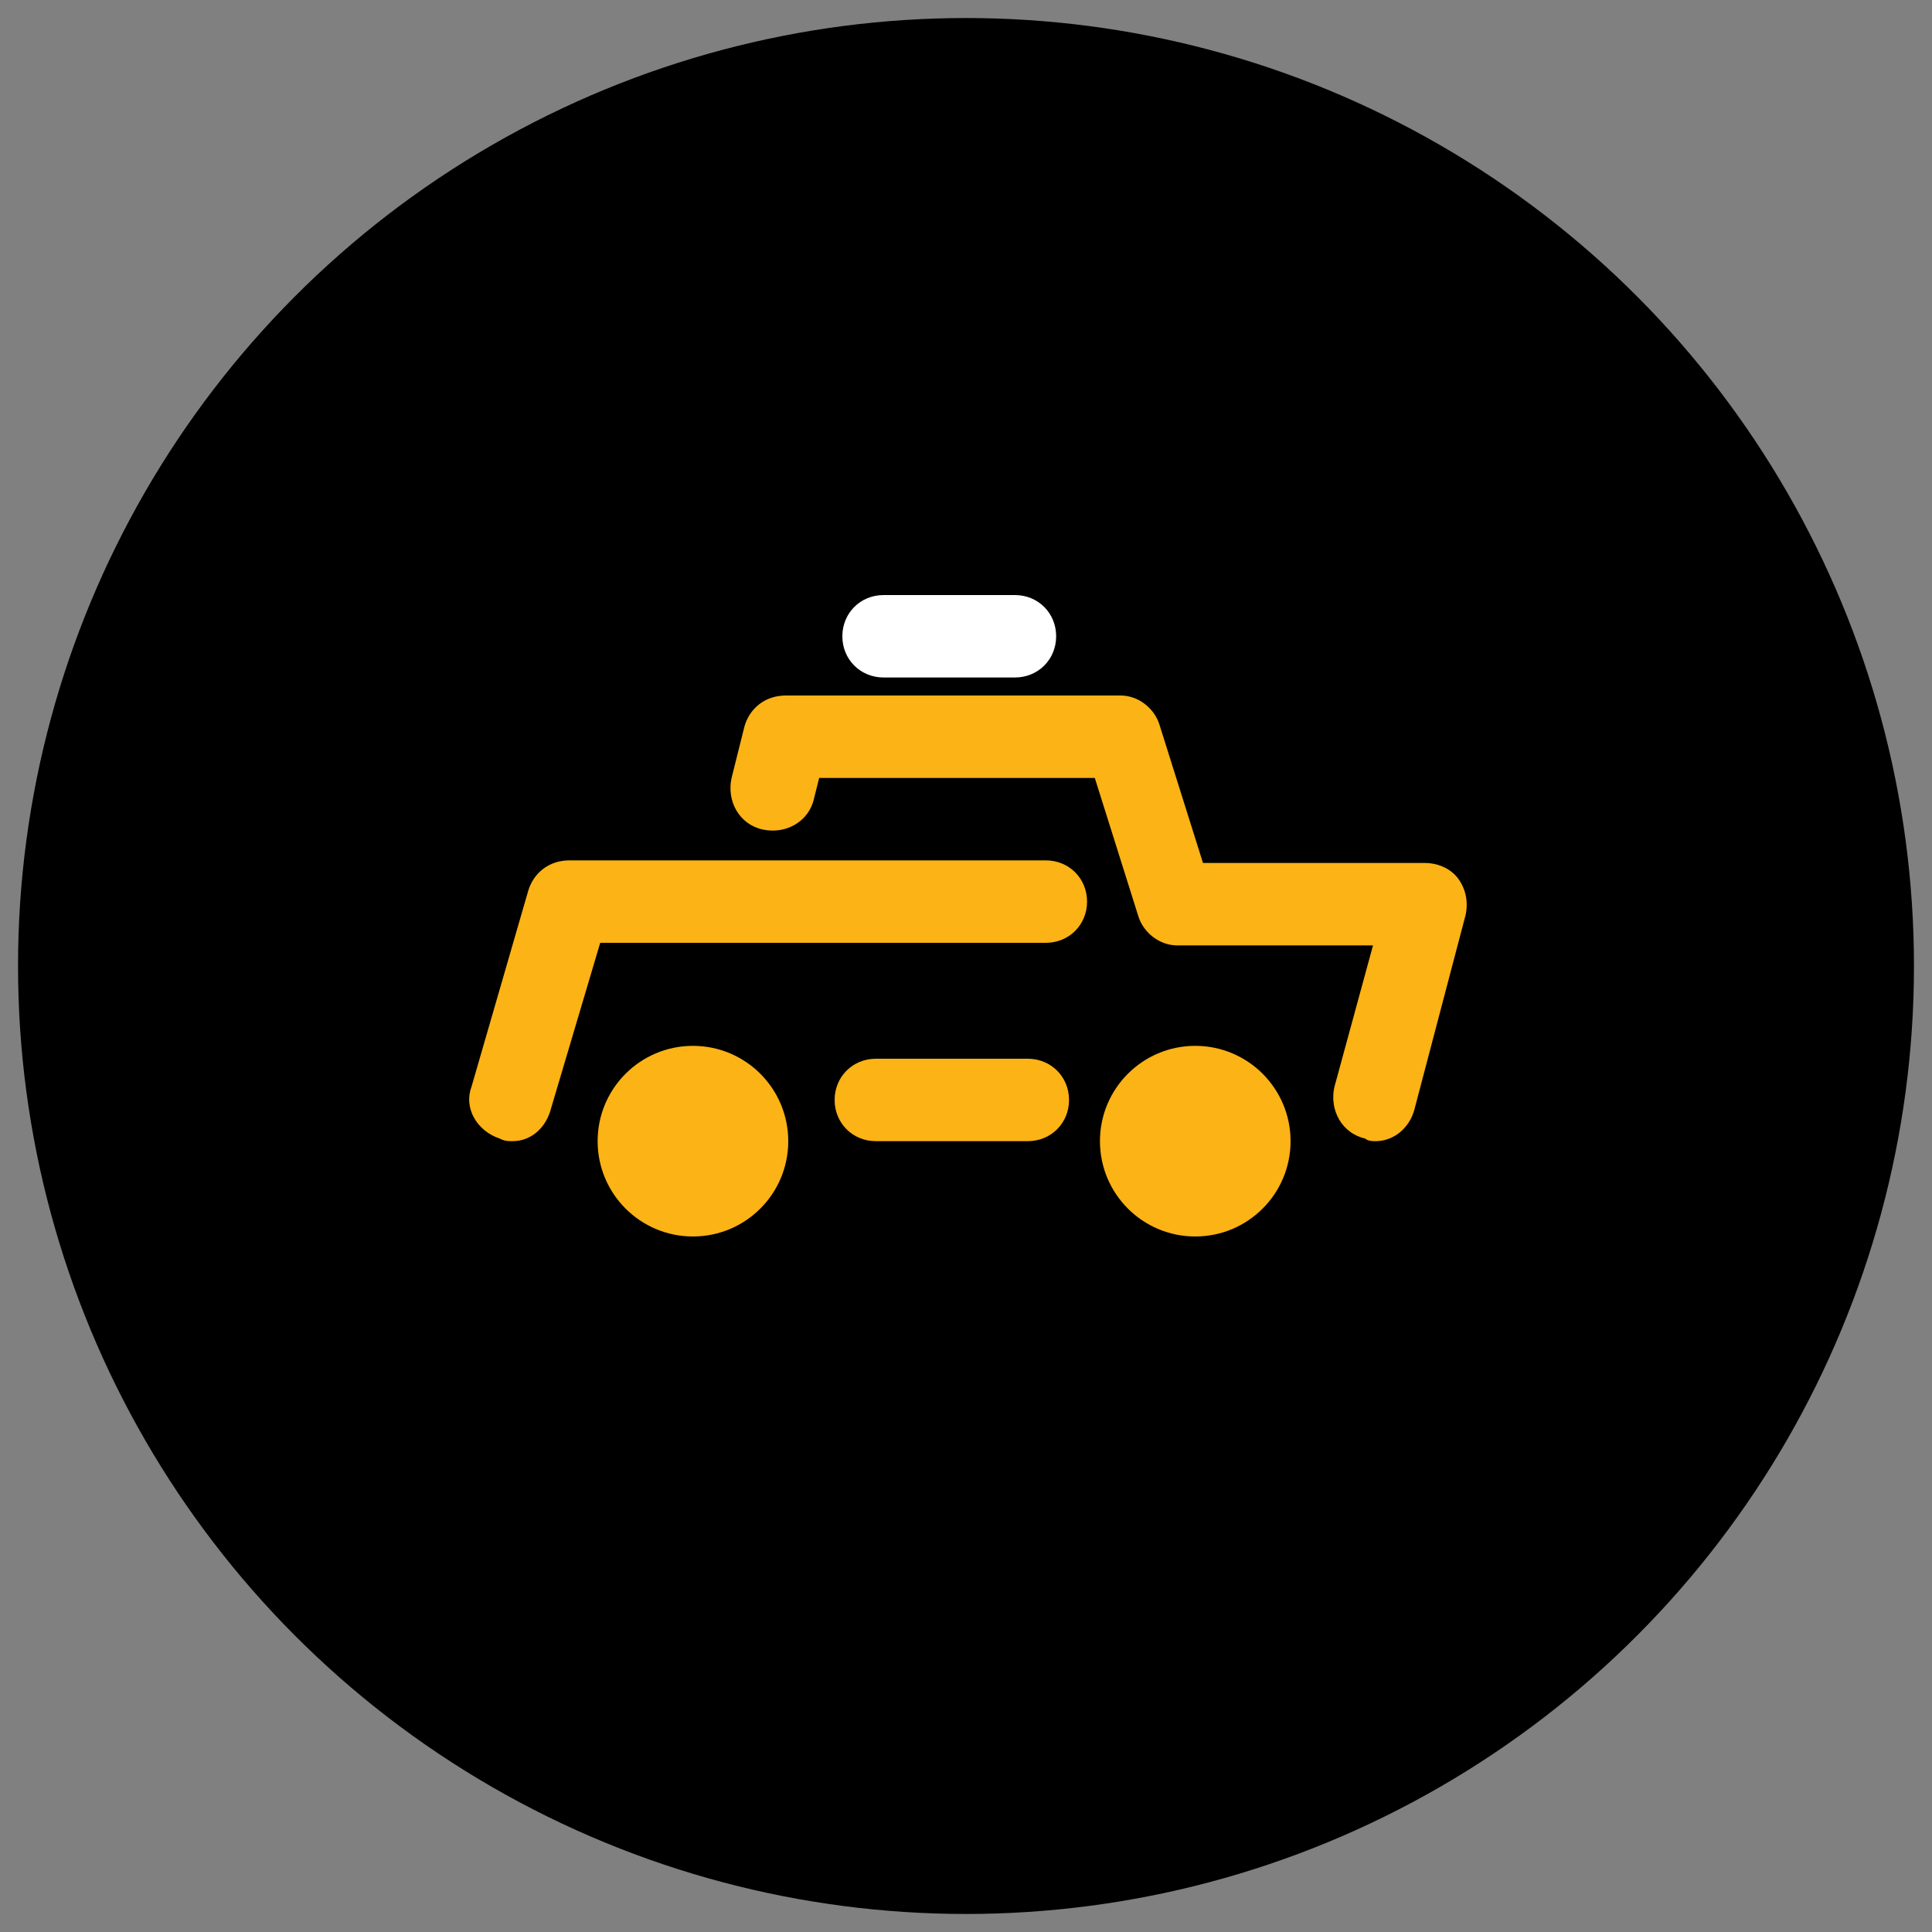 <?xml version="1.0" encoding="utf-8"?>
<!-- Generator: Adobe Illustrator 19.0.0, SVG Export Plug-In . SVG Version: 6.00 Build 0)  -->
<!DOCTYPE svg PUBLIC "-//W3C//DTD SVG 1.1//EN" "http://www.w3.org/Graphics/SVG/1.1/DTD/svg11.dtd">
<svg version="1.1" id="Layer_1" xmlns="http://www.w3.org/2000/svg" xmlns:xlink="http://www.w3.org/1999/xlink" x="0px" y="0px"
	 viewBox="0 0 75 75" style="enable-background:new 0 0 75 75;" xml:space="preserve">
<rect x="0" y="0" width="75" height="75" fill="#808080" stroke="none"/>
<style type="text/css">
	.st0{fill:none;}
	.st1{fill:#FCB315;}
	.st2{fill:#FFFFFF;}
</style>
<rect id="XMLID_1_" class="st0" width="75" height="75"/>
<circle id="XMLID_36_" cx="37.5" cy="37.5" r="36.8"/>
<g id="XMLID_14_">
	<path id="XMLID_19_" class="st1" d="M53.4,44.3c-0.1,0-0.3,0-0.4-0.1c-0.9-0.2-1.4-1.1-1.2-2l1.5-5.5h-7.6c-0.7,0-1.3-0.5-1.5-1.1
		l-1.7-5.4H31.8L31.6,31c-0.2,0.9-1.1,1.4-2,1.2c-0.9-0.2-1.4-1.1-1.2-2l0.5-2c0.2-0.7,0.8-1.2,1.6-1.2h13c0.7,0,1.3,0.5,1.5,1.1
		l1.7,5.4h8.6c0.5,0,1,0.2,1.3,0.6s0.4,0.9,0.3,1.4l-2,7.6C54.7,43.8,54.1,44.3,53.4,44.3z"/>
	<path id="XMLID_18_" class="st1" d="M19.9,44.3c-0.2,0-0.3,0-0.5-0.1c-0.9-0.3-1.4-1.2-1.1-2l2.2-7.6c0.2-0.7,0.8-1.2,1.6-1.2h18.5
		c0.9,0,1.6,0.7,1.6,1.6s-0.7,1.6-1.6,1.6H23.3l-1.9,6.4C21.2,43.8,20.6,44.3,19.9,44.3z"/>
	<path id="XMLID_17_" class="st1" d="M39.9,44.3h-5.9c-0.9,0-1.6-0.7-1.6-1.6s0.7-1.6,1.6-1.6h5.9c0.9,0,1.6,0.7,1.6,1.6
		S40.8,44.3,39.9,44.3z"/>
	<circle id="XMLID_16_" class="st1" cx="26.9" cy="44.3" r="3.7"/>
	<circle id="XMLID_15_" class="st1" cx="46.4" cy="44.3" r="3.7"/>
</g>
<path id="XMLID_13_" class="st2" d="M39.4,26.3h-5.1c-0.9,0-1.6-0.7-1.6-1.6s0.7-1.6,1.6-1.6h5.1c0.9,0,1.6,0.7,1.6,1.6
	S40.3,26.3,39.4,26.3z"/>
</svg>

